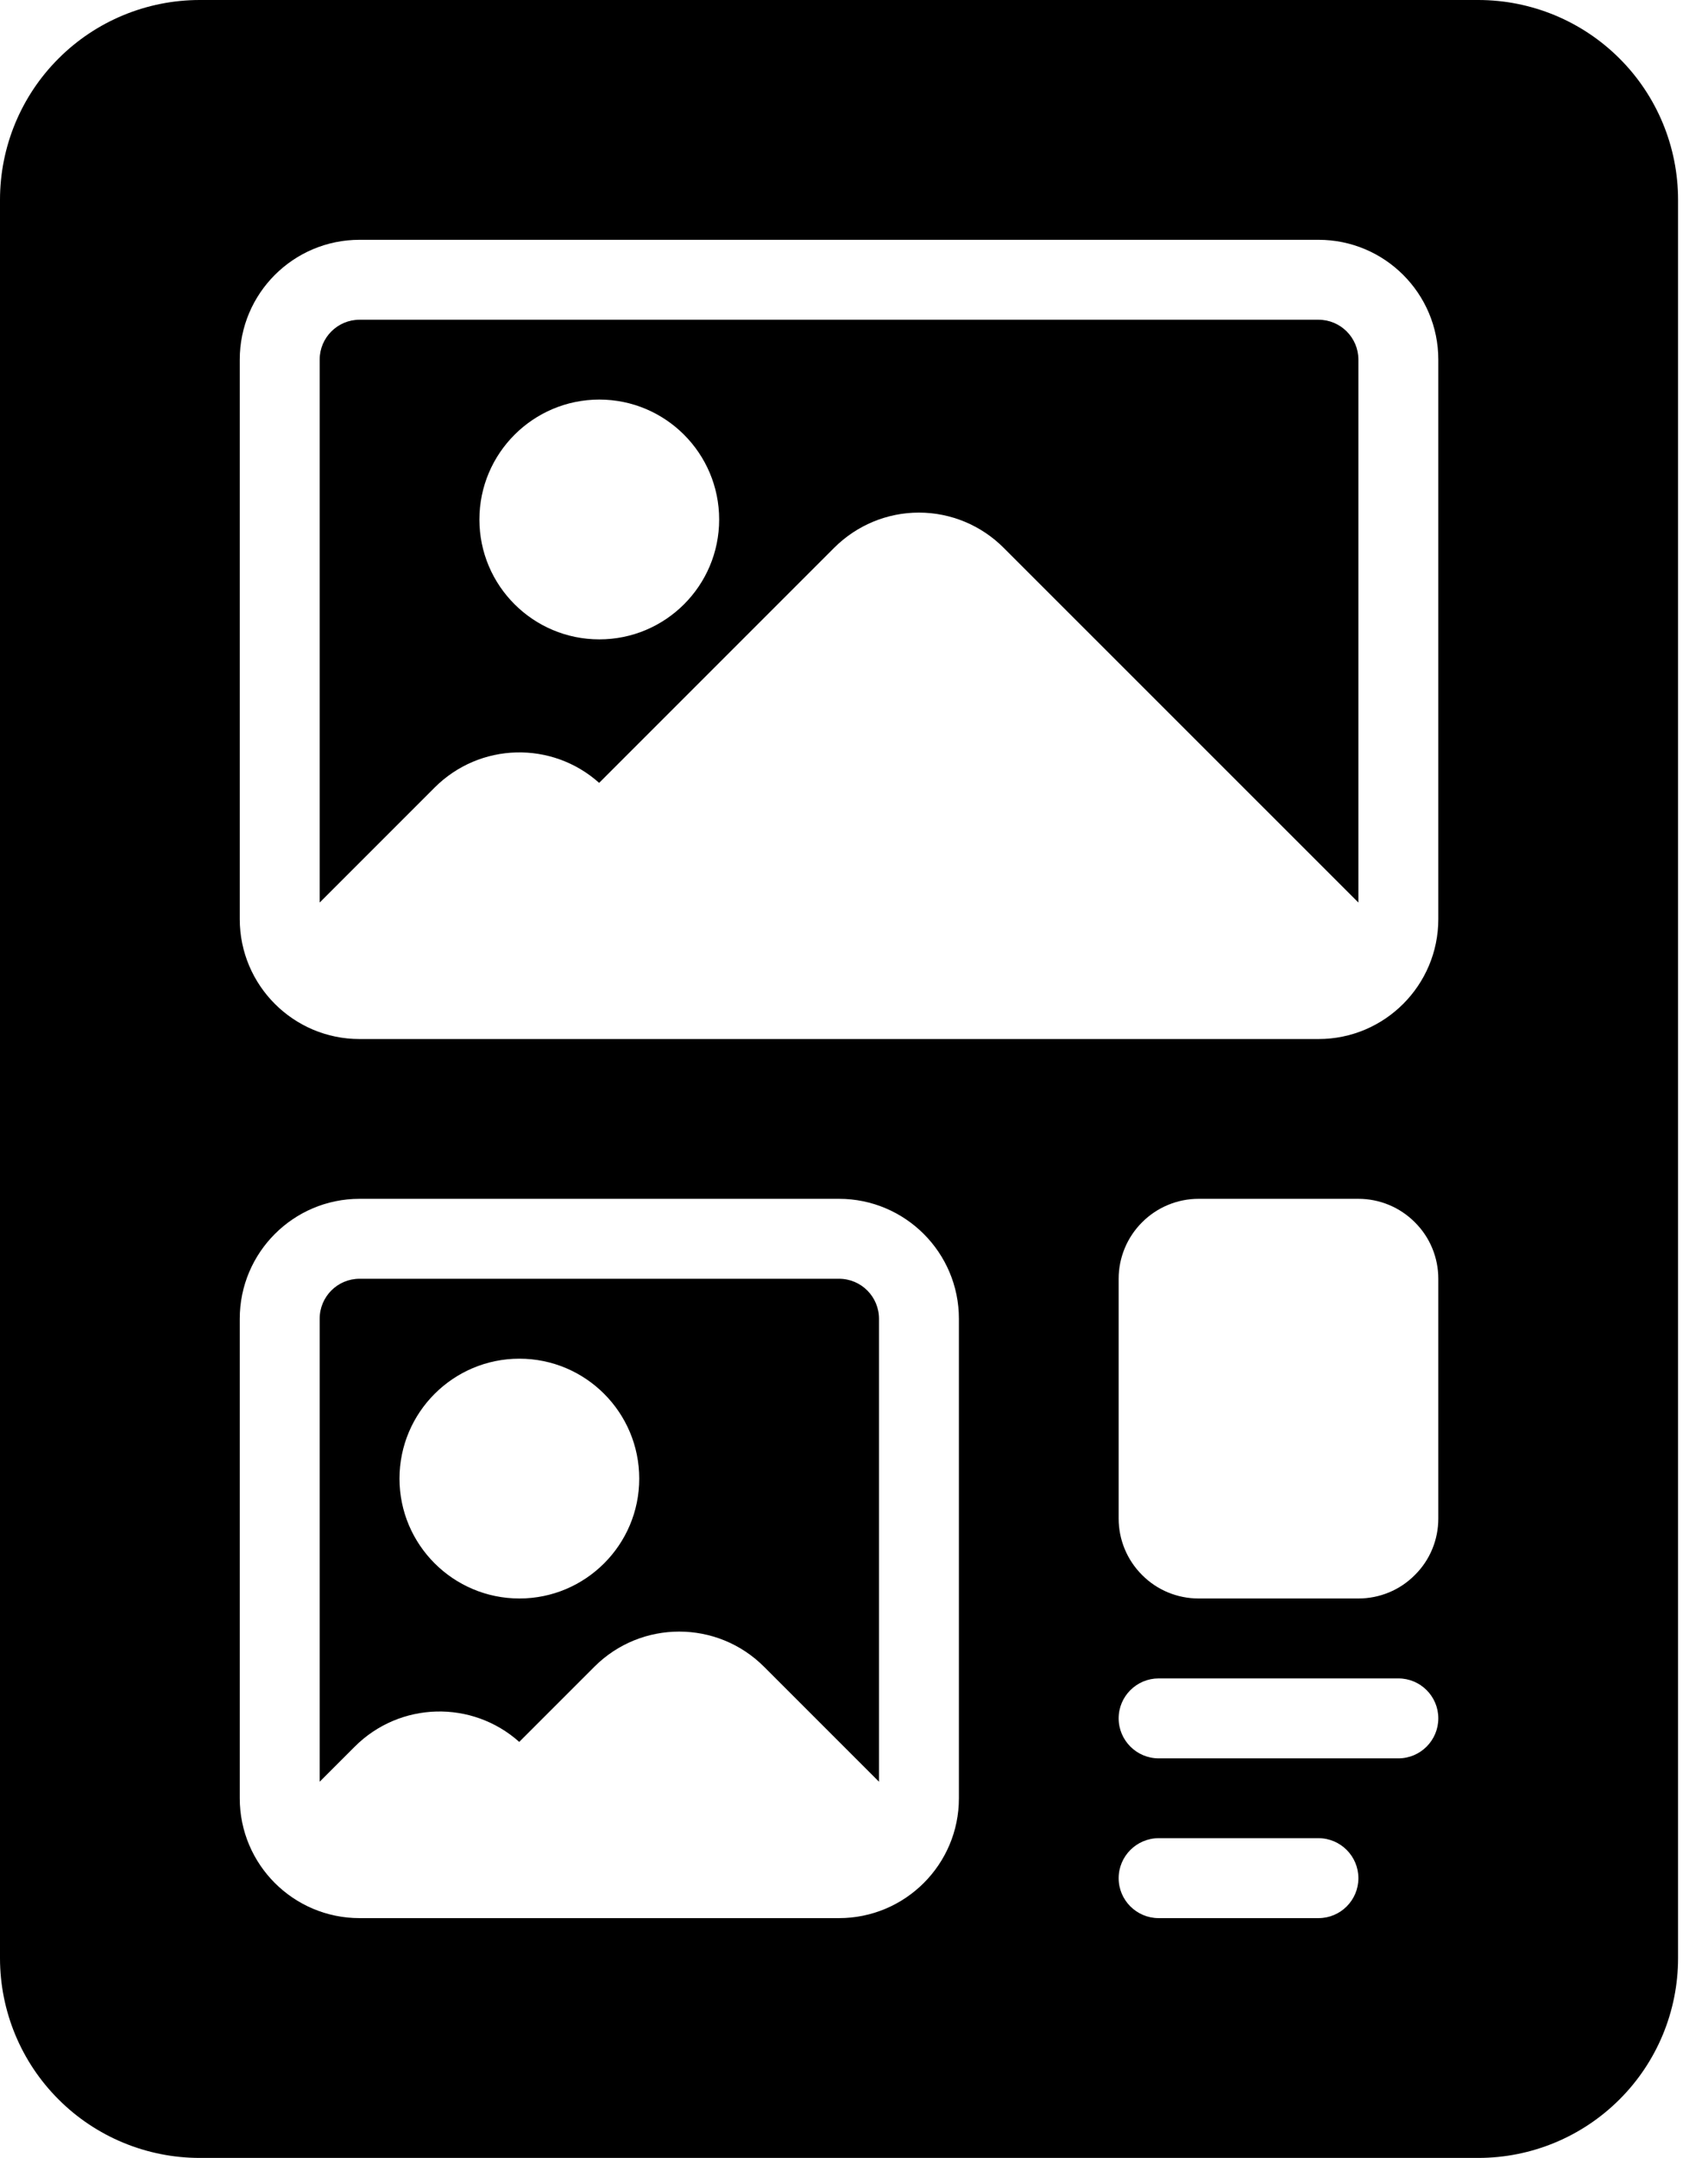 <svg width="19" height="24" viewBox="0 0 19 24" fill="none" xmlns="http://www.w3.org/2000/svg">
<path fill-rule="evenodd" clip-rule="evenodd" d="M18.667 2.222C18.667 1.633 18.433 1.067 18.016 0.651C17.599 0.234 17.034 0 16.444 0H2.222C1.633 0 1.067 0.234 0.651 0.651C0.234 1.067 0 1.633 0 2.222V21.778C0 22.367 0.234 22.933 0.651 23.349C1.067 23.766 1.633 24 2.222 24H16.444C17.034 24 17.599 23.766 18.016 23.349C18.433 22.933 18.667 22.367 18.667 21.778V2.222ZM12.889 21.333H14.667C14.912 21.333 15.111 21.134 15.111 20.889C15.111 20.644 14.912 20.444 14.667 20.444H12.889C12.644 20.444 12.444 20.644 12.444 20.889C12.444 21.134 12.644 21.333 12.889 21.333ZM10.667 14.667C10.667 13.931 10.069 13.333 9.333 13.333H4C3.264 13.333 2.667 13.931 2.667 14.667V20C2.667 20.736 3.264 21.333 4 21.333H9.333C10.069 21.333 10.667 20.736 10.667 20V14.667ZM3.556 19.816V14.667C3.556 14.421 3.755 14.222 4 14.222H9.333C9.579 14.222 9.778 14.421 9.778 14.667V19.816L8.499 18.537C7.978 18.016 7.133 18.016 6.612 18.537L5.776 19.373C5.252 18.905 4.449 18.923 3.946 19.426L3.556 19.816ZM12.889 19.556H15.556C15.801 19.556 16 19.356 16 19.111C16 18.866 15.801 18.667 15.556 18.667H12.889C12.644 18.667 12.444 18.866 12.444 19.111C12.444 19.356 12.644 19.556 12.889 19.556ZM16 14.222C16 13.987 15.907 13.76 15.739 13.594C15.573 13.427 15.347 13.333 15.111 13.333H13.333C13.098 13.333 12.871 13.427 12.705 13.594C12.538 13.76 12.444 13.987 12.444 14.222V16.889C12.444 17.125 12.538 17.351 12.705 17.517C12.871 17.685 13.098 17.778 13.333 17.778H15.111C15.347 17.778 15.573 17.685 15.739 17.517C15.907 17.351 16 17.125 16 16.889V14.222ZM5.778 15.111C5.042 15.111 4.444 15.709 4.444 16.445C4.444 17.18 5.042 17.778 5.778 17.778C6.514 17.778 7.111 17.18 7.111 16.445C7.111 15.709 6.514 15.111 5.778 15.111ZM16 4C16 3.264 15.403 2.667 14.667 2.667H4C3.264 2.667 2.667 3.264 2.667 4V10.222C2.667 10.958 3.264 11.556 4 11.556H14.667C15.403 11.556 16 10.958 16 10.222V4ZM3.556 10.038V4C3.556 3.755 3.755 3.556 4 3.556H14.667C14.912 3.556 15.111 3.755 15.111 4V10.038L11.165 6.093C10.915 5.842 10.576 5.701 10.222 5.701C9.868 5.701 9.53 5.842 9.279 6.093L6.665 8.707C6.141 8.238 5.338 8.256 4.835 8.759L3.556 10.038ZM6.667 4.444C5.931 4.444 5.333 5.042 5.333 5.778C5.333 6.514 5.931 7.111 6.667 7.111C7.403 7.111 8 6.514 8 5.778C8 5.042 7.403 4.444 6.667 4.444Z" fill="black"/>
</svg>
